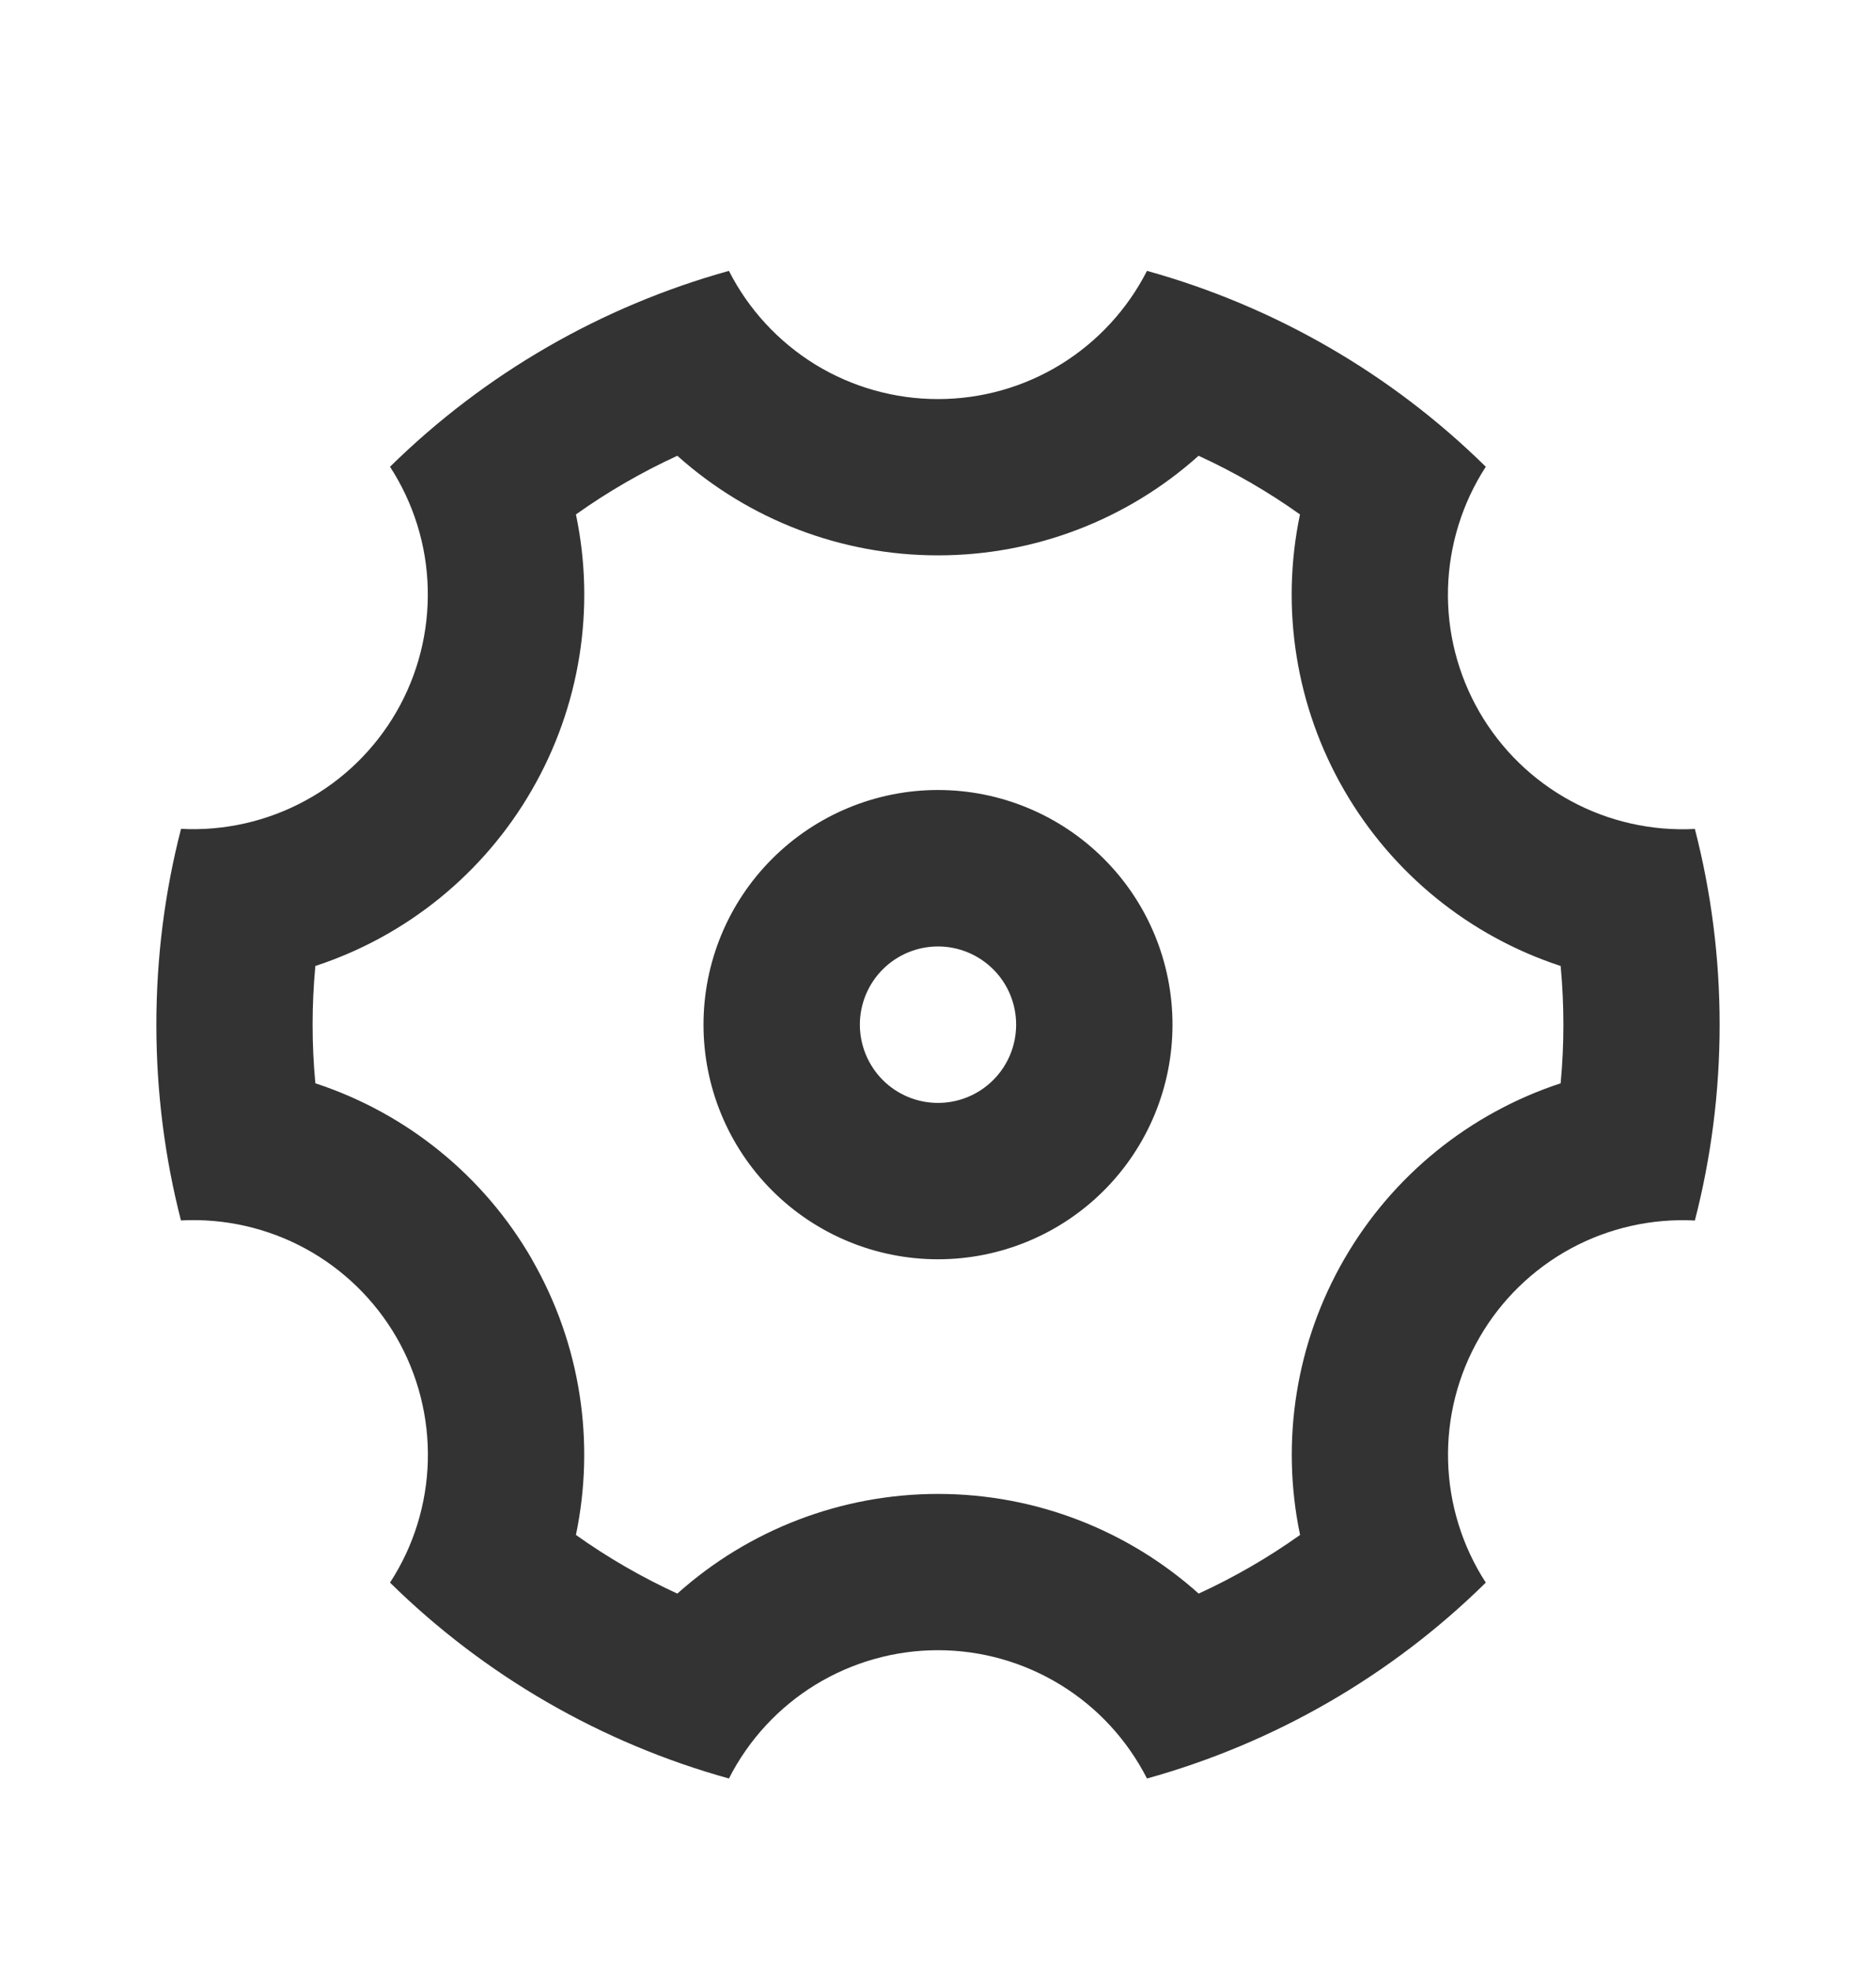 <svg width="20" height="21" viewBox="0 0 20 21" fill="none" xmlns="http://www.w3.org/2000/svg">
<g clip-path="url(#clip0_75_88)">
<path d="M1.667 10.917C1.667 10.197 1.758 9.498 1.93 8.831C2.39 8.855 2.849 8.751 3.254 8.531C3.659 8.312 3.995 7.984 4.226 7.585C4.457 7.185 4.572 6.73 4.56 6.269C4.549 5.809 4.409 5.36 4.158 4.973C5.166 3.982 6.409 3.264 7.771 2.886C7.98 3.297 8.299 3.642 8.692 3.884C9.086 4.125 9.538 4.252 9.999 4.252C10.461 4.252 10.913 4.125 11.306 3.884C11.7 3.642 12.018 3.297 12.228 2.886C13.589 3.264 14.833 3.982 15.84 4.973C15.589 5.36 15.45 5.809 15.437 6.27C15.425 6.731 15.541 7.186 15.772 7.586C16.003 7.985 16.339 8.313 16.745 8.533C17.15 8.753 17.609 8.856 18.069 8.832C18.241 9.498 18.333 10.197 18.333 10.917C18.333 11.638 18.241 12.337 18.069 13.004C17.609 12.98 17.151 13.083 16.745 13.303C16.34 13.523 16.003 13.851 15.773 14.25C15.542 14.649 15.426 15.104 15.438 15.565C15.45 16.026 15.589 16.475 15.84 16.862C14.833 17.853 13.589 18.571 12.228 18.949C12.018 18.538 11.7 18.192 11.306 17.951C10.913 17.71 10.461 17.582 9.999 17.582C9.538 17.582 9.086 17.71 8.692 17.951C8.299 18.192 7.98 18.538 7.771 18.949C6.409 18.571 5.166 17.853 4.158 16.862C4.41 16.475 4.549 16.026 4.561 15.565C4.573 15.104 4.457 14.648 4.227 14.249C3.996 13.85 3.659 13.522 3.254 13.302C2.848 13.082 2.39 12.979 1.929 13.003C1.758 12.337 1.667 11.639 1.667 10.917ZM5.67 13.417C6.195 14.327 6.345 15.372 6.14 16.354C6.48 16.596 6.842 16.805 7.221 16.979C7.985 16.295 8.975 15.917 10 15.917C11.05 15.917 12.032 16.31 12.779 16.979C13.158 16.805 13.52 16.596 13.86 16.354C13.65 15.351 13.817 14.305 14.33 13.417C14.842 12.529 15.664 11.862 16.638 11.542C16.677 11.127 16.677 10.708 16.638 10.292C15.664 9.973 14.842 9.306 14.329 8.417C13.816 7.53 13.649 6.484 13.859 5.481C13.519 5.239 13.158 5.03 12.778 4.856C12.015 5.54 11.025 5.918 10 5.917C8.975 5.918 7.985 5.54 7.221 4.856C6.842 5.03 6.48 5.239 6.14 5.481C6.351 6.484 6.183 7.53 5.67 8.417C5.158 9.305 4.336 9.973 3.362 10.292C3.323 10.708 3.323 11.127 3.362 11.542C4.336 11.861 5.159 12.529 5.671 13.417H5.67ZM10 13.417C9.337 13.417 8.701 13.154 8.232 12.685C7.763 12.216 7.5 11.581 7.5 10.917C7.5 10.254 7.763 9.618 8.232 9.15C8.701 8.681 9.337 8.417 10 8.417C10.663 8.417 11.299 8.681 11.768 9.15C12.237 9.618 12.5 10.254 12.5 10.917C12.5 11.581 12.237 12.216 11.768 12.685C11.299 13.154 10.663 13.417 10 13.417ZM10 11.751C10.221 11.751 10.433 11.663 10.589 11.507C10.746 11.35 10.833 11.138 10.833 10.917C10.833 10.696 10.746 10.484 10.589 10.328C10.433 10.172 10.221 10.084 10 10.084C9.779 10.084 9.567 10.172 9.411 10.328C9.255 10.484 9.167 10.696 9.167 10.917C9.167 11.138 9.255 11.35 9.411 11.507C9.567 11.663 9.779 11.751 10 11.751Z" fill="#333333"/>
</g>
<defs>
<clipPath id="clip0_75_88">
<rect width="20" height="20" fill="white" transform="translate(0 0.917)"/>
</clipPath>
</defs>
</svg>

